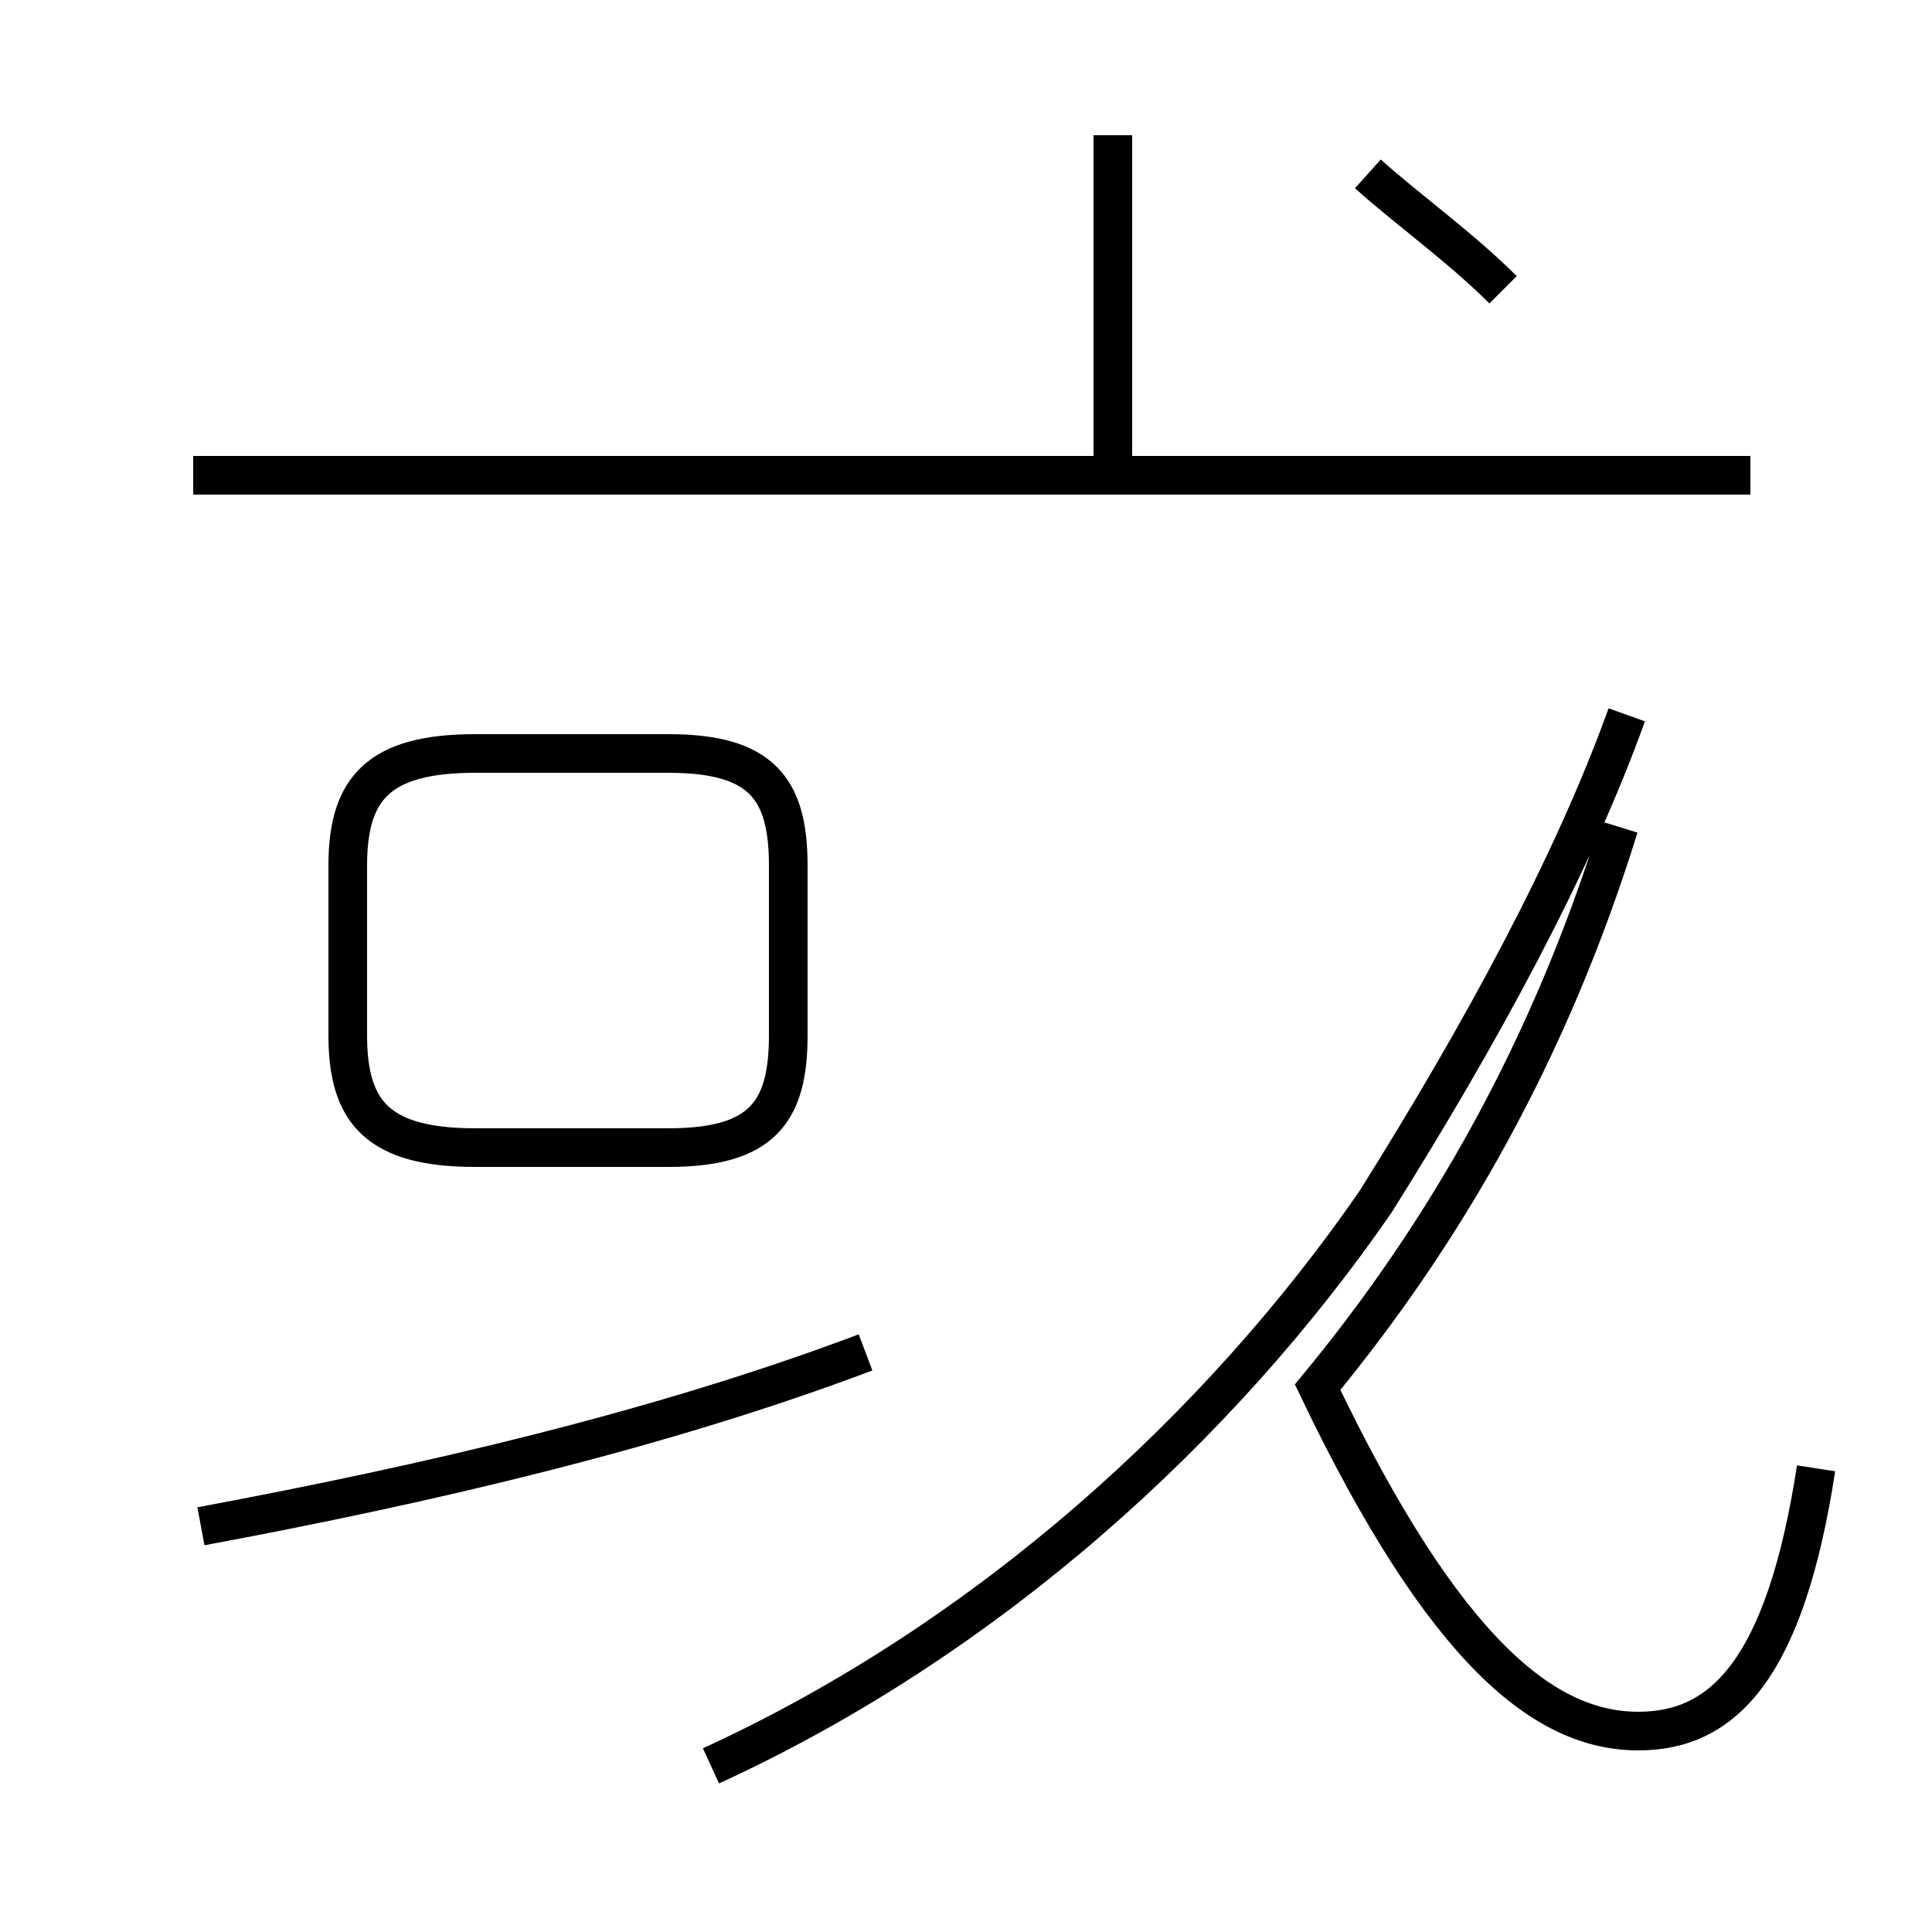 <?xml version='1.0' encoding='utf8'?>
<svg viewBox="0.0 -44.0 50.0 50.0" version="1.1" xmlns="http://www.w3.org/2000/svg">
<rect x="0.0" y="-44.0" width="50.0" height="50.0" fill="#808080" stroke="none"/>
<rect x="-1000" y="-1000" width="2000" height="2000" stroke="white" fill="white"/>
<g style="fill:none; stroke:#000000;  stroke-width:1">
<path d="M 18.4 -1.7 C 25.6 1.6 31.6 7.1 35.6 12.9 C 38.3 17.2 40.7 21.6 42.1 25.5 M 12.3 14.3 L 17.3 14.3 C 19.7 14.3 20.4 15.2 20.4 17.2 L 20.4 21.6 C 20.4 23.6 19.7 24.5 17.3 24.5 L 12.3 24.5 C 9.8 24.5 9.0 23.6 9.0 21.6 L 9.0 17.2 C 9.0 15.2 9.8 14.3 12.3 14.3 Z M 47.0 6.0 C 46.2 0.8 44.6 -0.8 42.4 -0.8 C 40.0 -0.8 37.4 1.2 34.1 8.1 C 37.4 12.1 40.1 16.8 41.9 22.6 M 45.3 31.7 L 5.0 31.7 M 5.2 4.5 C 11.1 5.6 17.1 7.0 22.4 9.0 M 28.8 31.4 C 28.8 33.8 28.8 36.2 28.8 40.5 M 38.9 36.5 C 37.8 37.6 36.4 38.6 35.4 39.5 " transform="scale(1, -1)" />
</g>
</svg>